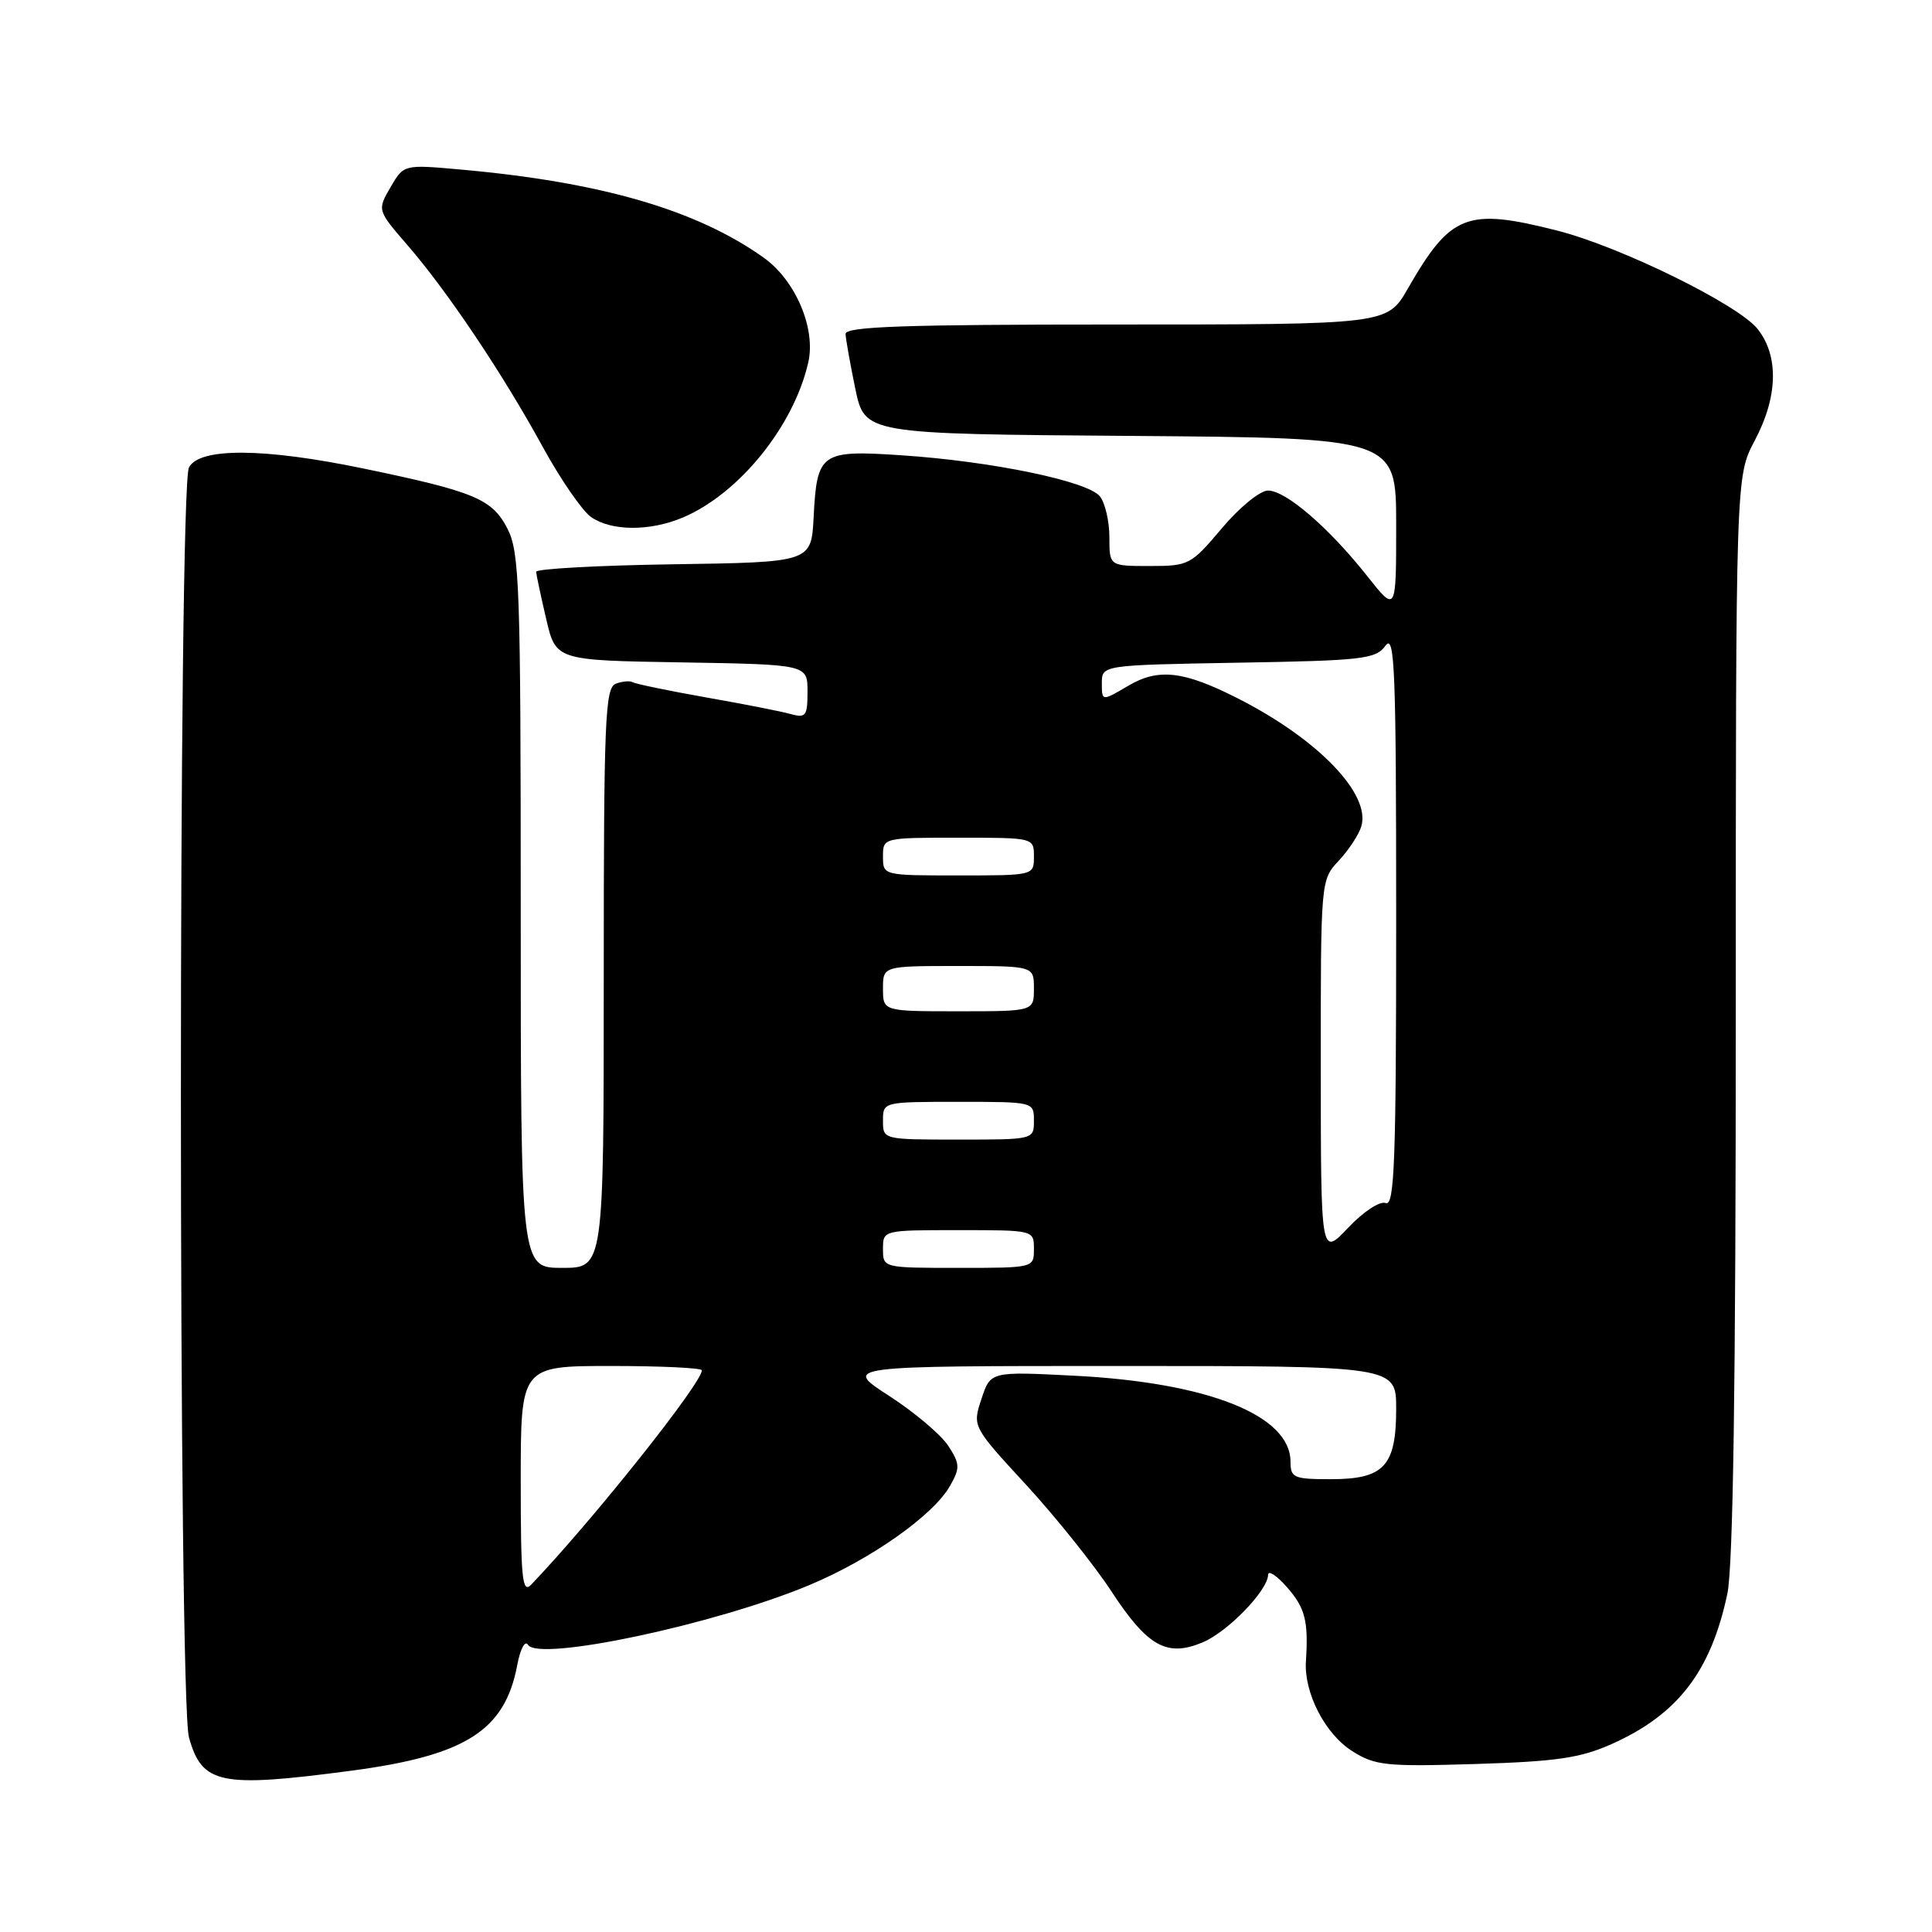 <?xml version="1.0" encoding="UTF-8" standalone="no"?>
<!DOCTYPE svg PUBLIC "-//W3C//DTD SVG 1.1//EN" "http://www.w3.org/Graphics/SVG/1.1/DTD/svg11.dtd" >
<svg xmlns="http://www.w3.org/2000/svg" xmlns:xlink="http://www.w3.org/1999/xlink" version="1.1" viewBox="0 0 256 256">
 <g >
 <path fill="currentColor"
d=" M 46.53 234.63 C 61.72 232.62 66.91 229.31 68.54 220.62 C 68.94 218.49 69.57 217.31 69.97 217.95 C 71.37 220.21 94.74 215.26 107.22 210.04 C 115.41 206.62 123.72 200.76 125.91 196.84 C 127.23 194.50 127.20 193.95 125.63 191.55 C 124.66 190.08 121.13 187.10 117.78 184.94 C 111.69 181.00 111.69 181.00 148.34 181.00 C 185.00 181.00 185.00 181.00 185.00 186.67 C 185.00 194.27 183.40 196.00 176.35 196.00 C 171.43 196.00 171.00 195.82 171.00 193.69 C 171.00 187.54 160.11 183.20 142.37 182.29 C 131.25 181.72 131.25 181.72 130.05 185.36 C 128.84 189.01 128.84 189.01 135.97 196.75 C 139.89 201.01 144.97 207.36 147.26 210.85 C 152.04 218.16 154.61 219.61 159.34 217.63 C 162.67 216.24 167.98 210.77 168.03 208.67 C 168.05 208.03 169.17 208.76 170.53 210.31 C 172.94 213.05 173.39 214.78 173.04 220.13 C 172.77 224.31 175.59 229.78 179.19 232.04 C 182.21 233.95 183.65 234.10 195.50 233.74 C 206.20 233.41 209.39 232.95 213.50 231.12 C 222.29 227.21 226.69 221.51 228.88 211.20 C 229.65 207.56 230.00 183.51 230.00 134.50 C 230.00 63.11 230.00 63.11 232.50 58.40 C 235.58 52.61 235.73 47.20 232.91 43.61 C 230.36 40.37 214.73 32.69 206.36 30.56 C 194.35 27.51 192.24 28.33 186.54 38.25 C 183.81 43.00 183.81 43.00 147.90 43.00 C 119.82 43.00 112.01 43.27 112.04 44.25 C 112.07 44.94 112.65 48.20 113.33 51.50 C 114.58 57.50 114.58 57.50 149.79 57.76 C 185.00 58.03 185.00 58.03 185.00 69.60 C 185.00 81.18 185.00 81.18 181.17 76.34 C 176.10 69.93 170.38 65.00 168.02 65.00 C 166.97 65.00 164.24 67.22 161.90 70.00 C 157.81 74.85 157.53 75.00 152.34 75.00 C 147.00 75.00 147.00 75.00 147.00 71.19 C 147.00 69.10 146.44 66.66 145.75 65.78 C 144.19 63.77 131.42 61.12 119.48 60.33 C 108.74 59.61 108.25 59.96 107.81 68.53 C 107.50 74.50 107.50 74.50 89.25 74.77 C 79.21 74.92 71.02 75.37 71.04 75.77 C 71.07 76.17 71.66 78.97 72.37 82.00 C 73.65 87.50 73.65 87.50 90.32 87.77 C 107.00 88.05 107.00 88.05 107.00 91.64 C 107.00 94.88 106.78 95.17 104.75 94.61 C 103.51 94.26 98.45 93.27 93.50 92.40 C 88.55 91.52 84.20 90.62 83.84 90.40 C 83.48 90.18 82.46 90.27 81.59 90.60 C 80.17 91.15 80.00 95.43 80.00 129.61 C 80.00 168.00 80.00 168.00 74.50 168.00 C 69.00 168.00 69.00 168.00 69.00 120.75 C 69.00 77.74 68.84 73.19 67.25 70.07 C 65.22 66.11 62.90 65.14 48.11 62.07 C 34.94 59.34 26.45 59.29 25.04 61.93 C 23.61 64.60 23.62 225.08 25.04 230.22 C 26.77 236.43 29.17 236.93 46.53 234.63 Z  M 90.42 68.60 C 97.89 65.47 105.18 56.49 107.10 48.02 C 108.13 43.52 105.41 37.14 101.19 34.14 C 92.29 27.80 79.61 24.12 60.98 22.46 C 53.50 21.79 53.50 21.79 51.74 24.82 C 49.98 27.85 49.98 27.85 54.04 32.54 C 59.33 38.66 66.63 49.55 71.94 59.26 C 74.28 63.53 77.15 67.69 78.32 68.51 C 80.99 70.38 86.06 70.42 90.42 68.60 Z  M 69.00 196.21 C 69.00 181.00 69.00 181.00 81.00 181.00 C 87.60 181.00 93.00 181.26 93.00 181.57 C 93.00 183.28 78.58 201.40 70.40 209.96 C 69.20 211.22 69.00 209.28 69.00 196.21 Z  M 117.00 165.50 C 117.00 163.00 117.00 163.00 127.00 163.00 C 137.00 163.00 137.00 163.00 137.00 165.50 C 137.00 168.00 137.00 168.00 127.00 168.00 C 117.00 168.00 117.00 168.00 117.00 165.50 Z  M 175.01 141.55 C 175.00 116.63 175.00 116.61 177.39 114.05 C 178.70 112.65 180.05 110.60 180.38 109.50 C 181.66 105.21 174.64 97.93 164.00 92.53 C 156.83 88.89 153.49 88.51 149.48 90.88 C 146.00 92.93 146.00 92.93 146.00 90.53 C 146.00 88.13 146.00 88.13 164.08 87.81 C 180.63 87.53 182.29 87.33 183.58 85.56 C 184.81 83.87 185.00 88.60 185.00 121.78 C 185.00 153.81 184.78 159.85 183.62 159.41 C 182.84 159.11 180.67 160.54 178.63 162.69 C 175.02 166.50 175.02 166.50 175.01 141.55 Z  M 117.00 148.50 C 117.00 146.00 117.00 146.00 127.00 146.00 C 137.00 146.00 137.00 146.00 137.00 148.50 C 137.00 151.00 137.00 151.00 127.00 151.00 C 117.00 151.00 117.00 151.00 117.00 148.50 Z  M 117.00 131.00 C 117.00 128.00 117.00 128.00 127.00 128.00 C 137.00 128.00 137.00 128.00 137.00 131.00 C 137.00 134.00 137.00 134.00 127.00 134.00 C 117.00 134.00 117.00 134.00 117.00 131.00 Z  M 117.00 113.50 C 117.00 111.00 117.00 111.00 127.00 111.00 C 137.00 111.00 137.00 111.00 137.00 113.50 C 137.00 116.00 137.00 116.00 127.00 116.00 C 117.00 116.00 117.00 116.00 117.00 113.50 Z "/>
</g>
</svg>